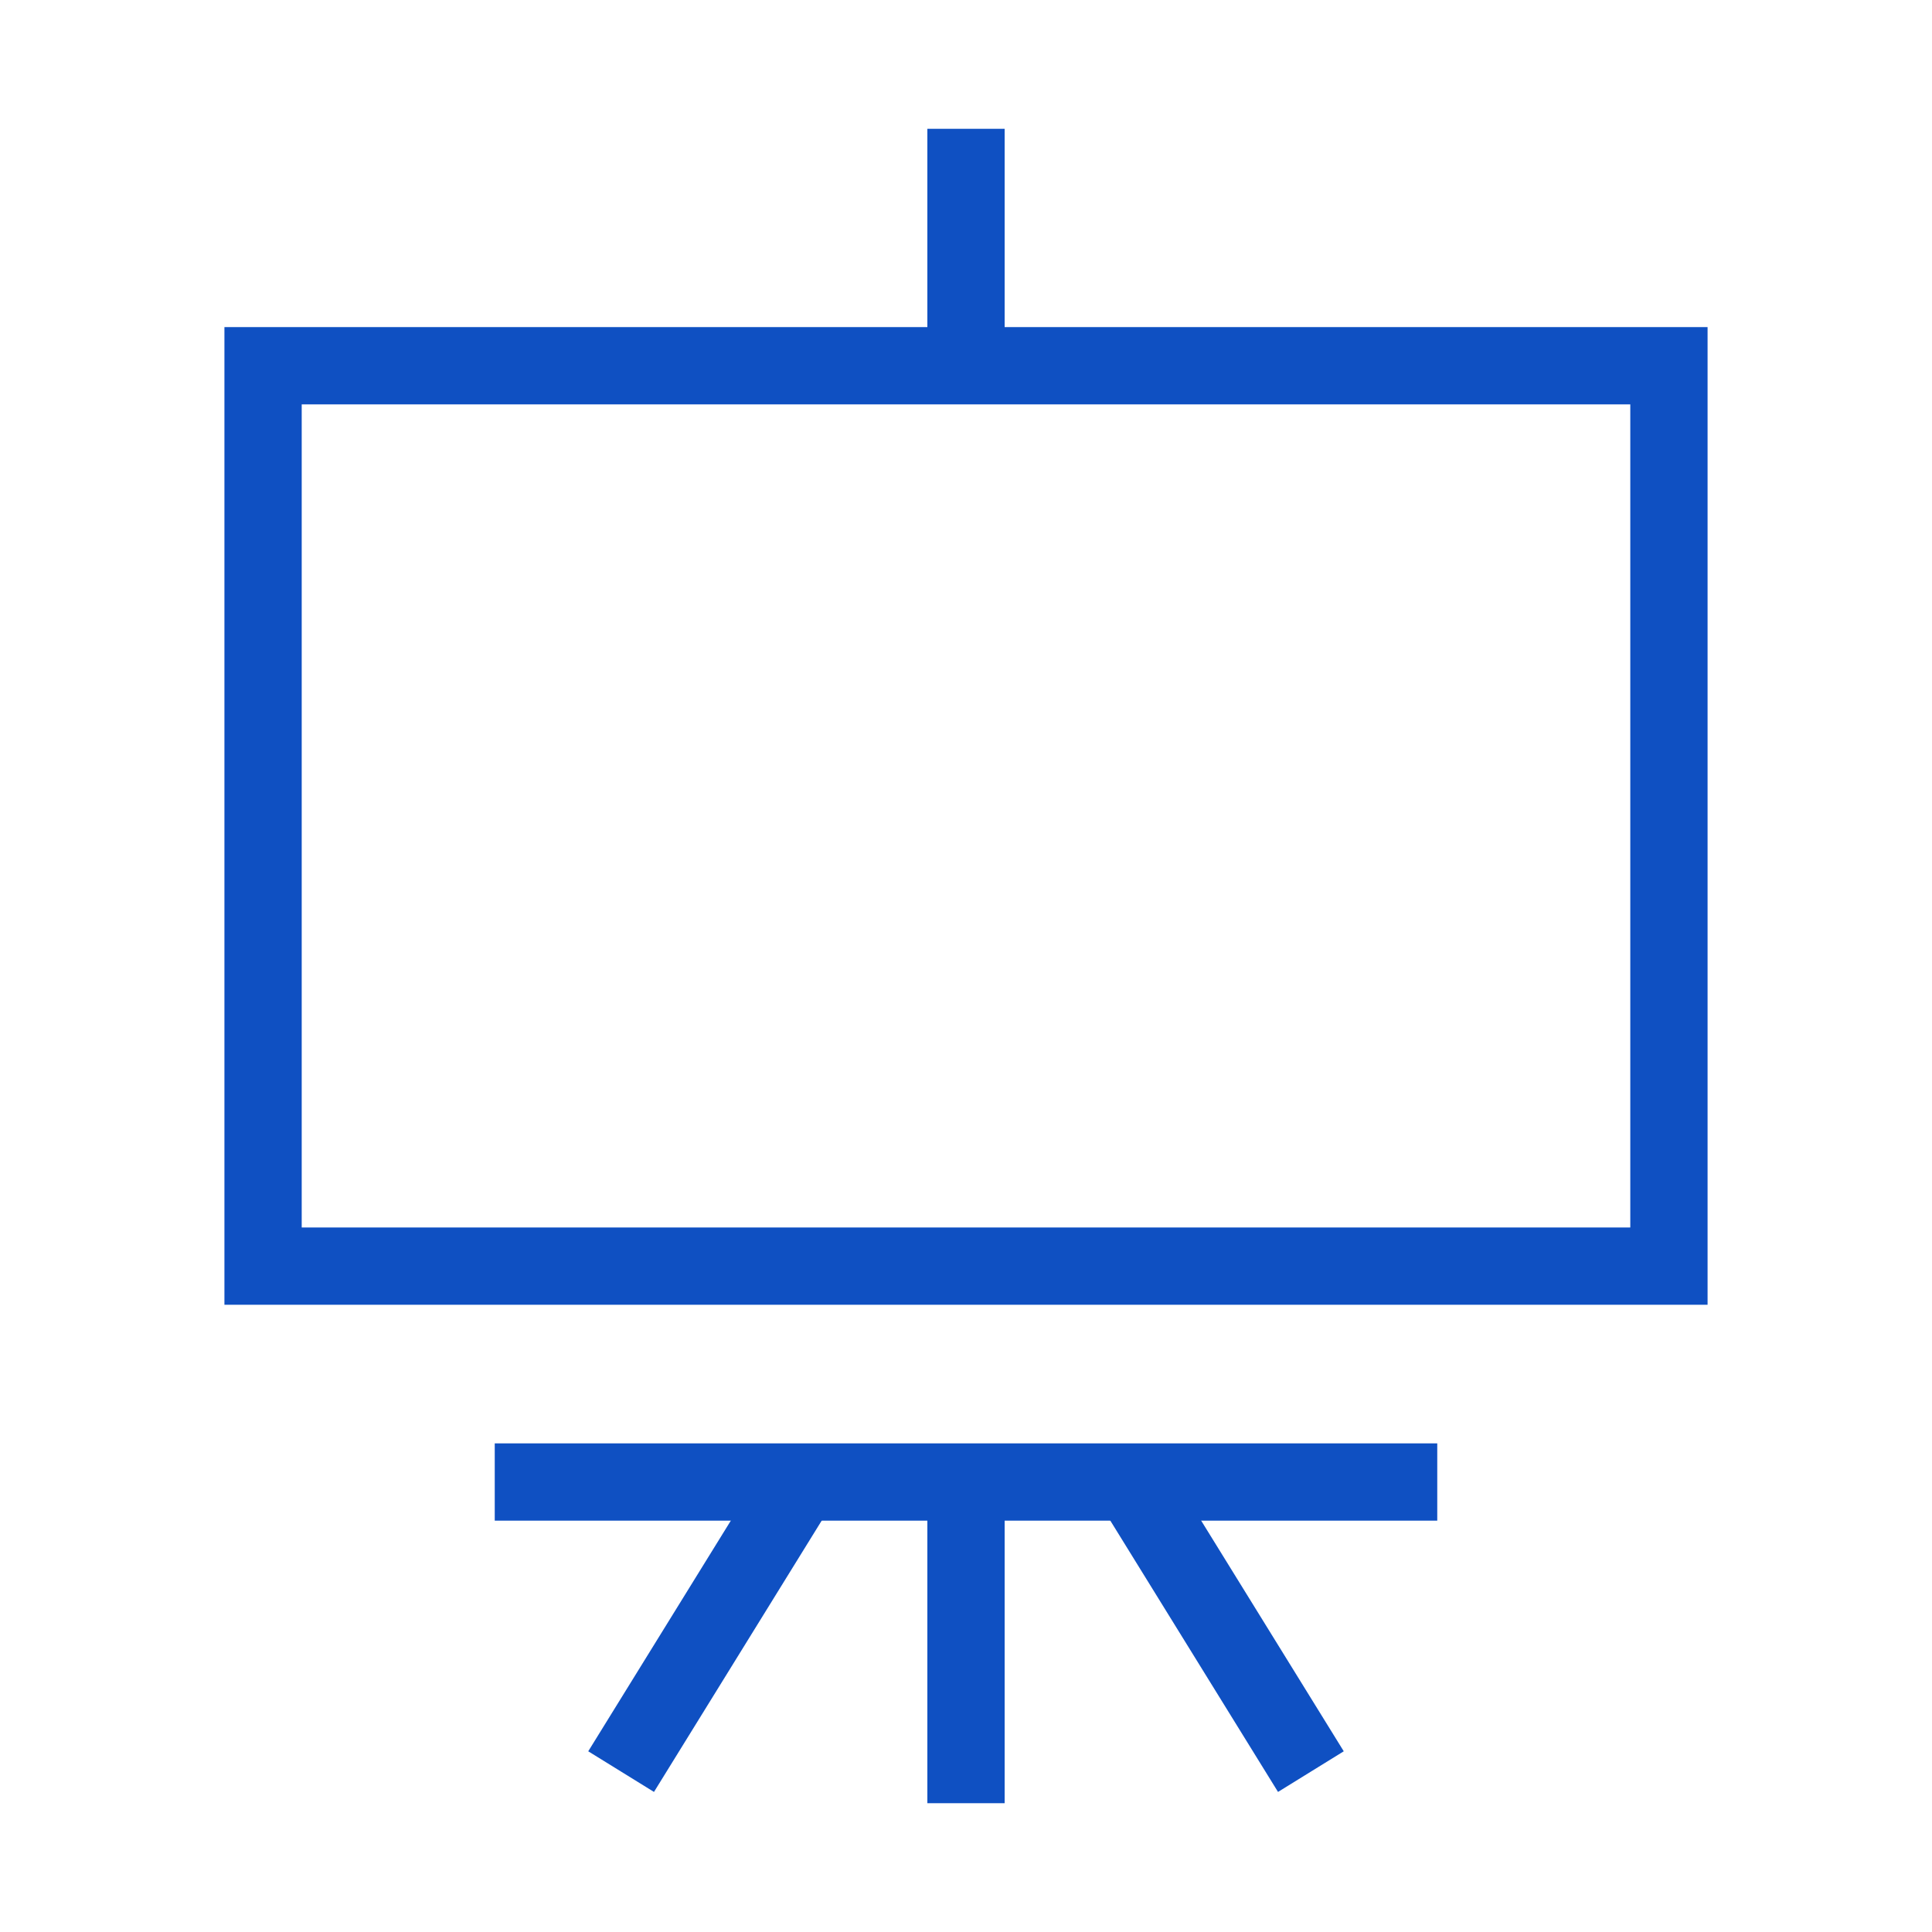 <?xml version="1.0" encoding="utf-8"?>
<!-- Generator: Adobe Illustrator 25.4.1, SVG Export Plug-In . SVG Version: 6.00 Build 0)  -->
<svg version="1.1" id="Layer_1" xmlns="http://www.w3.org/2000/svg" xmlns:xlink="http://www.w3.org/1999/xlink" x="0px" y="0px"
	 width="300px" height="300px" viewBox="0 0 300 300" style="enable-background:new 0 0 300 300;" xml:space="preserve">
<style type="text/css">
	.st0{fill:none;stroke:#0f50c2;stroke-width:12;stroke-miterlimit:10;}
</style>
<g>
	<rect x="40.849" y="56.792" class="st0" width="218.302" height="139.811"/>
	<path class="st0" d="M150,20v36.792V20z"/>
	<path class="st0" d="M76.824,230.126h146.352H76.824z"/>
	<g>
		<path class="st0" d="M150,230.126V280V230.126z"/>
		<path class="st0" d="M124.245,230.126l-27.799,44.969L124.245,230.126z"/>
		<path class="st0" d="M175.755,230.126l27.799,44.969L175.755,230.126z"/>
	</g>
</g>
</svg>
